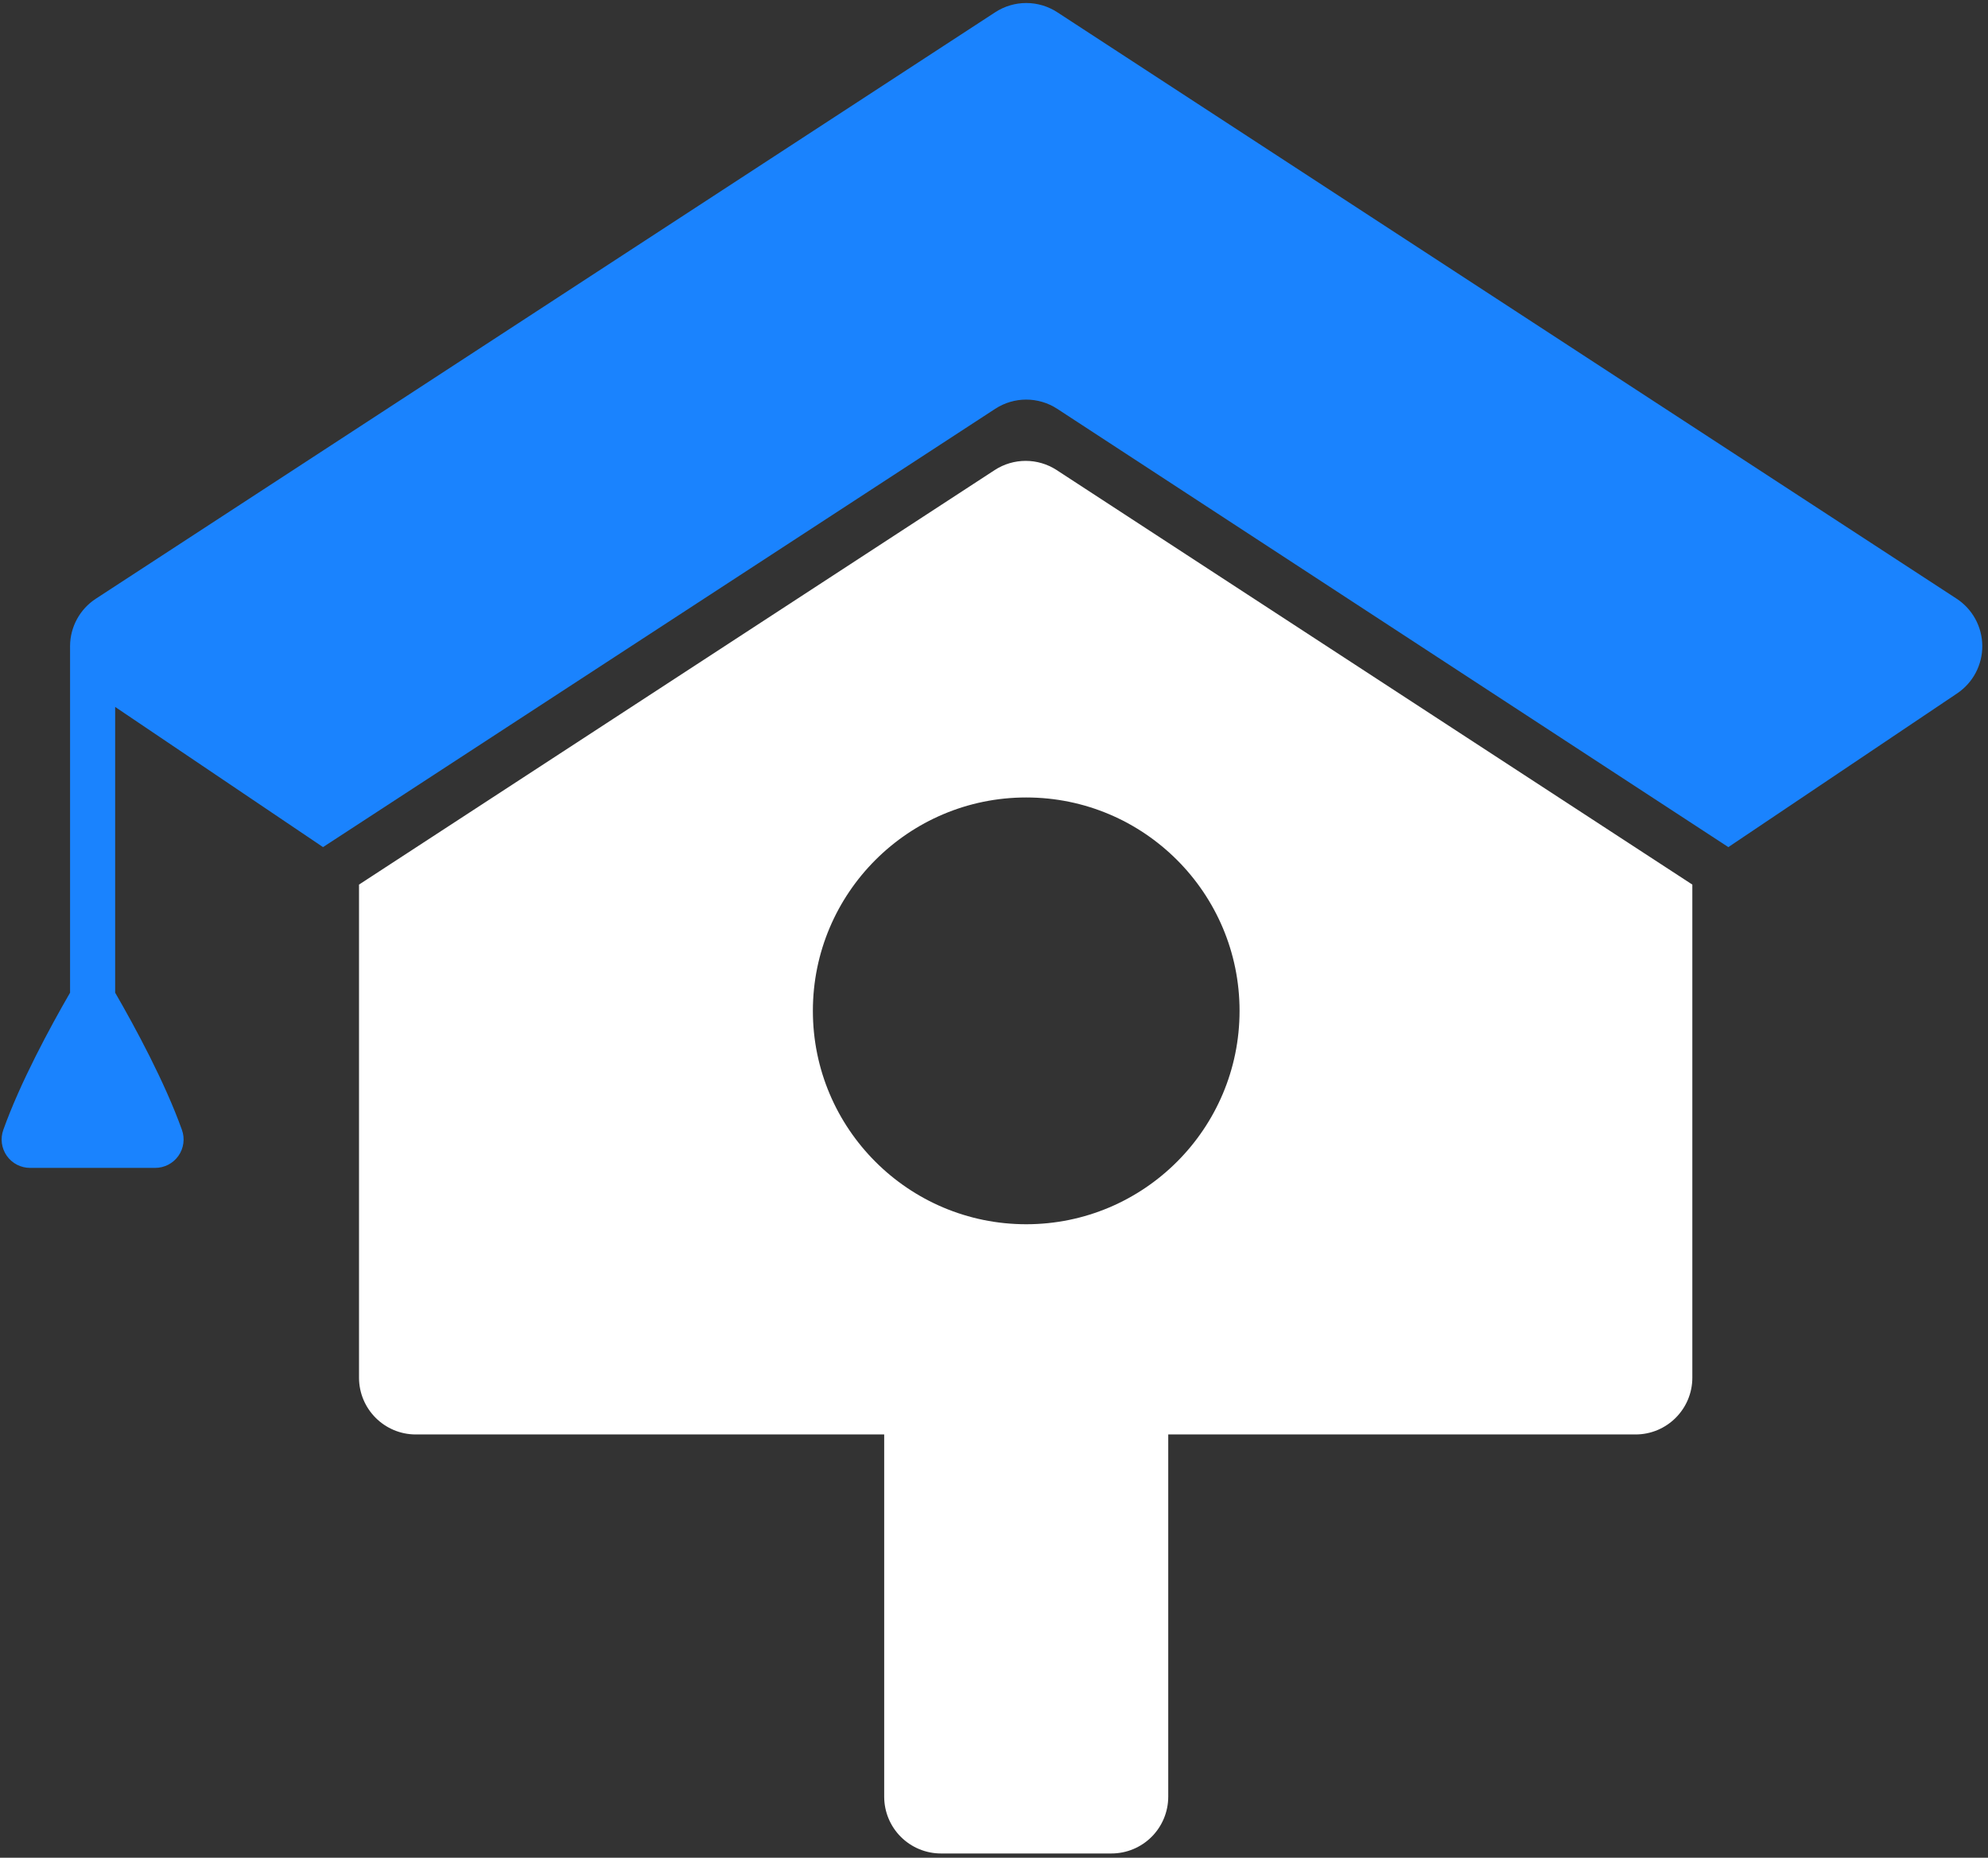 <?xml version="1.0" encoding="UTF-8" standalone="no"?><!DOCTYPE svg PUBLIC "-//W3C//DTD SVG 1.1//EN" "http://www.w3.org/Graphics/SVG/1.1/DTD/svg11.dtd"><svg width="100%" height="100%" viewBox="0 0 1080 1009" version="1.1" xmlns="http://www.w3.org/2000/svg" xmlns:xlink="http://www.w3.org/1999/xlink" xml:space="preserve" xmlns:serif="http://www.serif.com/" style="fill-rule:evenodd;clip-rule:evenodd;stroke-linejoin:round;stroke-miterlimit:2;"><rect x="0" y="0" width="1080" height="1009" fill="#333333" stroke="none"/><g id="InvertedColour"><path d="M480.343,779.111l-254.446,-0c-17.042,-0 -30.858,-13.816 -30.858,-30.858c0,-76.32 0,-267.8 0,-267.8c0,-0 273.916,-178.579 345.317,-225.128c10.242,-6.678 23.462,-6.678 33.704,0c71.401,46.549 345.317,225.128 345.317,225.128l-0,267.8c-0,17.042 -13.816,30.858 -30.858,30.858l-253.86,-0l0,196.727c0.001,8.183 -3.251,16.032 -9.037,21.819c-5.787,5.787 -13.636,9.038 -21.82,9.038c-26.897,0 -65.705,0 -92.601,0c-8.184,0 -16.033,-3.251 -21.82,-9.038c-5.787,-5.787 -9.038,-13.636 -9.038,-21.819l0,-196.727Zm77.158,-345.974c63.967,0 115.901,51.933 115.901,115.9c-0,63.967 -51.934,115.901 -115.901,115.901c-63.967,-0 -115.9,-51.934 -115.9,-115.901c0,-63.967 51.933,-115.9 115.9,-115.9Z" style="fill:#fff;"/><path d="M38.062,351.036c-0,-0.081 0,-0.16 0.001,-0.24c0.08,-10.344 5.338,-19.961 14.004,-25.61c108.958,-71.035 413.584,-269.635 488.598,-318.54c10.242,-6.677 23.462,-6.677 33.705,0c74.996,48.894 379.5,247.414 488.523,318.491c8.674,5.655 13.933,15.283 14.004,25.638c0.071,10.354 -5.056,20.054 -13.651,25.827c-48.21,32.382 -124.308,83.496 -124.308,83.496c-0,-0 -290.788,-189.867 -364.564,-238.038c-10.244,-6.689 -23.473,-6.694 -33.722,-0.013c-73.865,48.151 -365.174,238.051 -365.174,238.051l-112.918,-76.134l-0,155.202c11.082,19.183 27.036,48.722 36.278,74.529c1.693,4.726 0.98,9.98 -1.909,14.084c-2.89,4.105 -7.596,6.547 -12.616,6.547c-19.656,-0 -48.348,-0 -68.004,-0c-5.02,-0 -9.726,-2.442 -12.616,-6.547c-2.89,-4.104 -3.602,-9.358 -1.91,-14.084c9.243,-25.807 25.197,-55.346 36.279,-74.529l-0,-188.13l-0,-0Z" style="fill:#1a83fe;"/></g></svg>